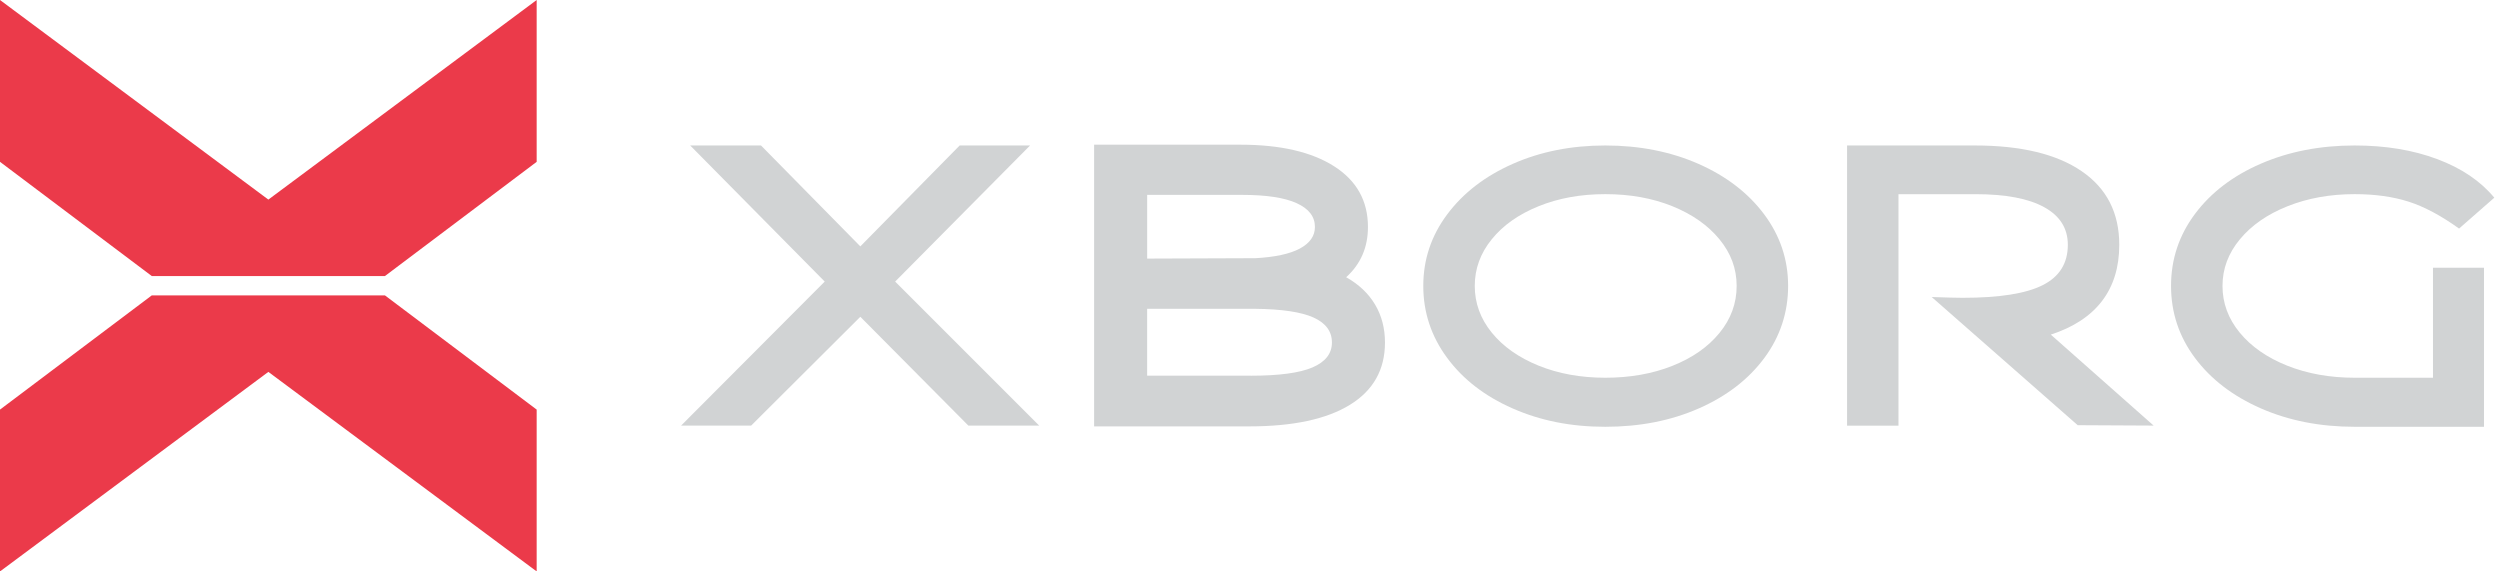 <svg width="105" height="24" viewBox="0 0 105 24" fill="none" xmlns="http://www.w3.org/2000/svg">
<path d="M22.54 0V6.797L16.167 11.594H6.375L0 6.797V0L11.271 8.383L22.54 0Z" fill="#EB3A4A"/>
<path d="M22.54 24V17.203L16.167 12.406H6.375L0 17.203V24L11.271 15.619L22.54 24Z" fill="#EB3A4A"/>
<path d="M31.547 17.875H28.606L34.638 11.826L28.988 6.11H31.962L36.134 10.348L40.306 6.11H43.263L37.597 11.826L43.646 17.875H40.671L36.134 13.305L31.548 17.875H31.547Z" fill="#D1D3D4"/>
<path d="M45.953 17.908V6.077H52.102C53.774 6.077 55.085 6.38 56.032 6.983C56.98 7.587 57.454 8.436 57.454 9.534C57.454 10.387 57.15 11.09 56.539 11.644C57.071 11.943 57.475 12.325 57.753 12.791C58.029 13.256 58.169 13.788 58.169 14.385C58.169 15.526 57.678 16.399 56.697 17.002C55.716 17.606 54.306 17.908 52.469 17.908H45.955H45.953ZM52.7 10.846C53.542 10.801 54.173 10.666 54.596 10.438C55.016 10.21 55.227 9.91 55.227 9.532C55.227 9.1 54.973 8.767 54.463 8.535C53.954 8.302 53.189 8.185 52.17 8.185H48.181V10.861L52.7 10.844V10.846ZM52.534 15.78C53.719 15.78 54.584 15.664 55.126 15.431C55.668 15.198 55.941 14.849 55.941 14.384C55.941 13.918 55.683 13.569 55.168 13.336C54.652 13.103 53.836 12.982 52.717 12.97H48.18V15.779H52.534V15.78Z" fill="#D1D3D4"/>
<path d="M63.526 17.152C62.357 16.637 61.441 15.928 60.776 15.025C60.111 14.123 59.778 13.117 59.778 12.009C59.778 10.902 60.112 9.899 60.784 9.002C61.454 8.104 62.37 7.399 63.534 6.883C64.698 6.368 65.993 6.11 67.423 6.11C68.853 6.11 70.168 6.368 71.337 6.883C72.506 7.399 73.425 8.106 74.095 9.002C74.765 9.899 75.101 10.902 75.101 12.009C75.101 13.117 74.768 14.136 74.103 15.034C73.438 15.931 72.522 16.638 71.353 17.152C70.185 17.667 68.874 17.925 67.423 17.925C65.972 17.925 64.695 17.667 63.526 17.152ZM70.239 15.366C71.076 15.034 71.734 14.575 72.216 13.986C72.698 13.399 72.939 12.739 72.939 12.009C72.939 11.28 72.698 10.636 72.216 10.049C71.734 9.462 71.076 9 70.239 8.661C69.403 8.323 68.464 8.154 67.423 8.154C66.382 8.154 65.459 8.323 64.623 8.661C63.787 8.998 63.13 9.462 62.654 10.049C62.177 10.636 61.94 11.289 61.94 12.009C61.94 12.729 62.177 13.383 62.654 13.97C63.13 14.556 63.787 15.019 64.623 15.358C65.459 15.695 66.392 15.865 67.423 15.865C68.454 15.865 69.403 15.699 70.239 15.366Z" fill="#D1D3D4"/>
<path d="M90.454 17.875L87.263 17.858L81.131 12.475C81.751 12.496 82.184 12.508 82.428 12.508C83.968 12.508 85.09 12.332 85.793 11.976C86.497 11.622 86.849 11.057 86.849 10.282C86.849 9.595 86.52 9.068 85.86 8.704C85.201 8.338 84.234 8.155 82.96 8.155H79.736V17.877H77.577V6.11H82.944C84.882 6.11 86.379 6.471 87.431 7.191C88.484 7.911 89.009 8.942 89.009 10.282C89.009 11.223 88.768 12.009 88.286 12.641C87.803 13.273 87.087 13.743 86.134 14.054L90.455 17.877L90.454 17.875Z" fill="#D1D3D4"/>
<path d="M98.895 17.925C97.443 17.925 96.132 17.667 94.956 17.152C93.782 16.637 92.859 15.931 92.189 15.034C91.519 14.136 91.184 13.128 91.184 12.009C91.184 10.89 91.518 9.883 92.189 8.985C92.859 8.087 93.782 7.384 94.956 6.875C96.13 6.366 97.443 6.11 98.895 6.11C100.192 6.11 101.349 6.302 102.368 6.684C103.387 7.066 104.185 7.607 104.761 8.303L103.281 9.6C102.528 9.058 101.821 8.681 101.163 8.47C100.504 8.26 99.748 8.154 98.895 8.154C97.864 8.154 96.926 8.323 96.078 8.661C95.23 8.998 94.564 9.462 94.077 10.049C93.589 10.636 93.345 11.289 93.345 12.009C93.345 12.729 93.586 13.383 94.068 13.97C94.55 14.556 95.216 15.019 96.062 15.358C96.91 15.695 97.854 15.865 98.895 15.865H102.185V11.246H104.328V17.927H98.895V17.925Z" fill="#D1D3D4"/>
</svg>
